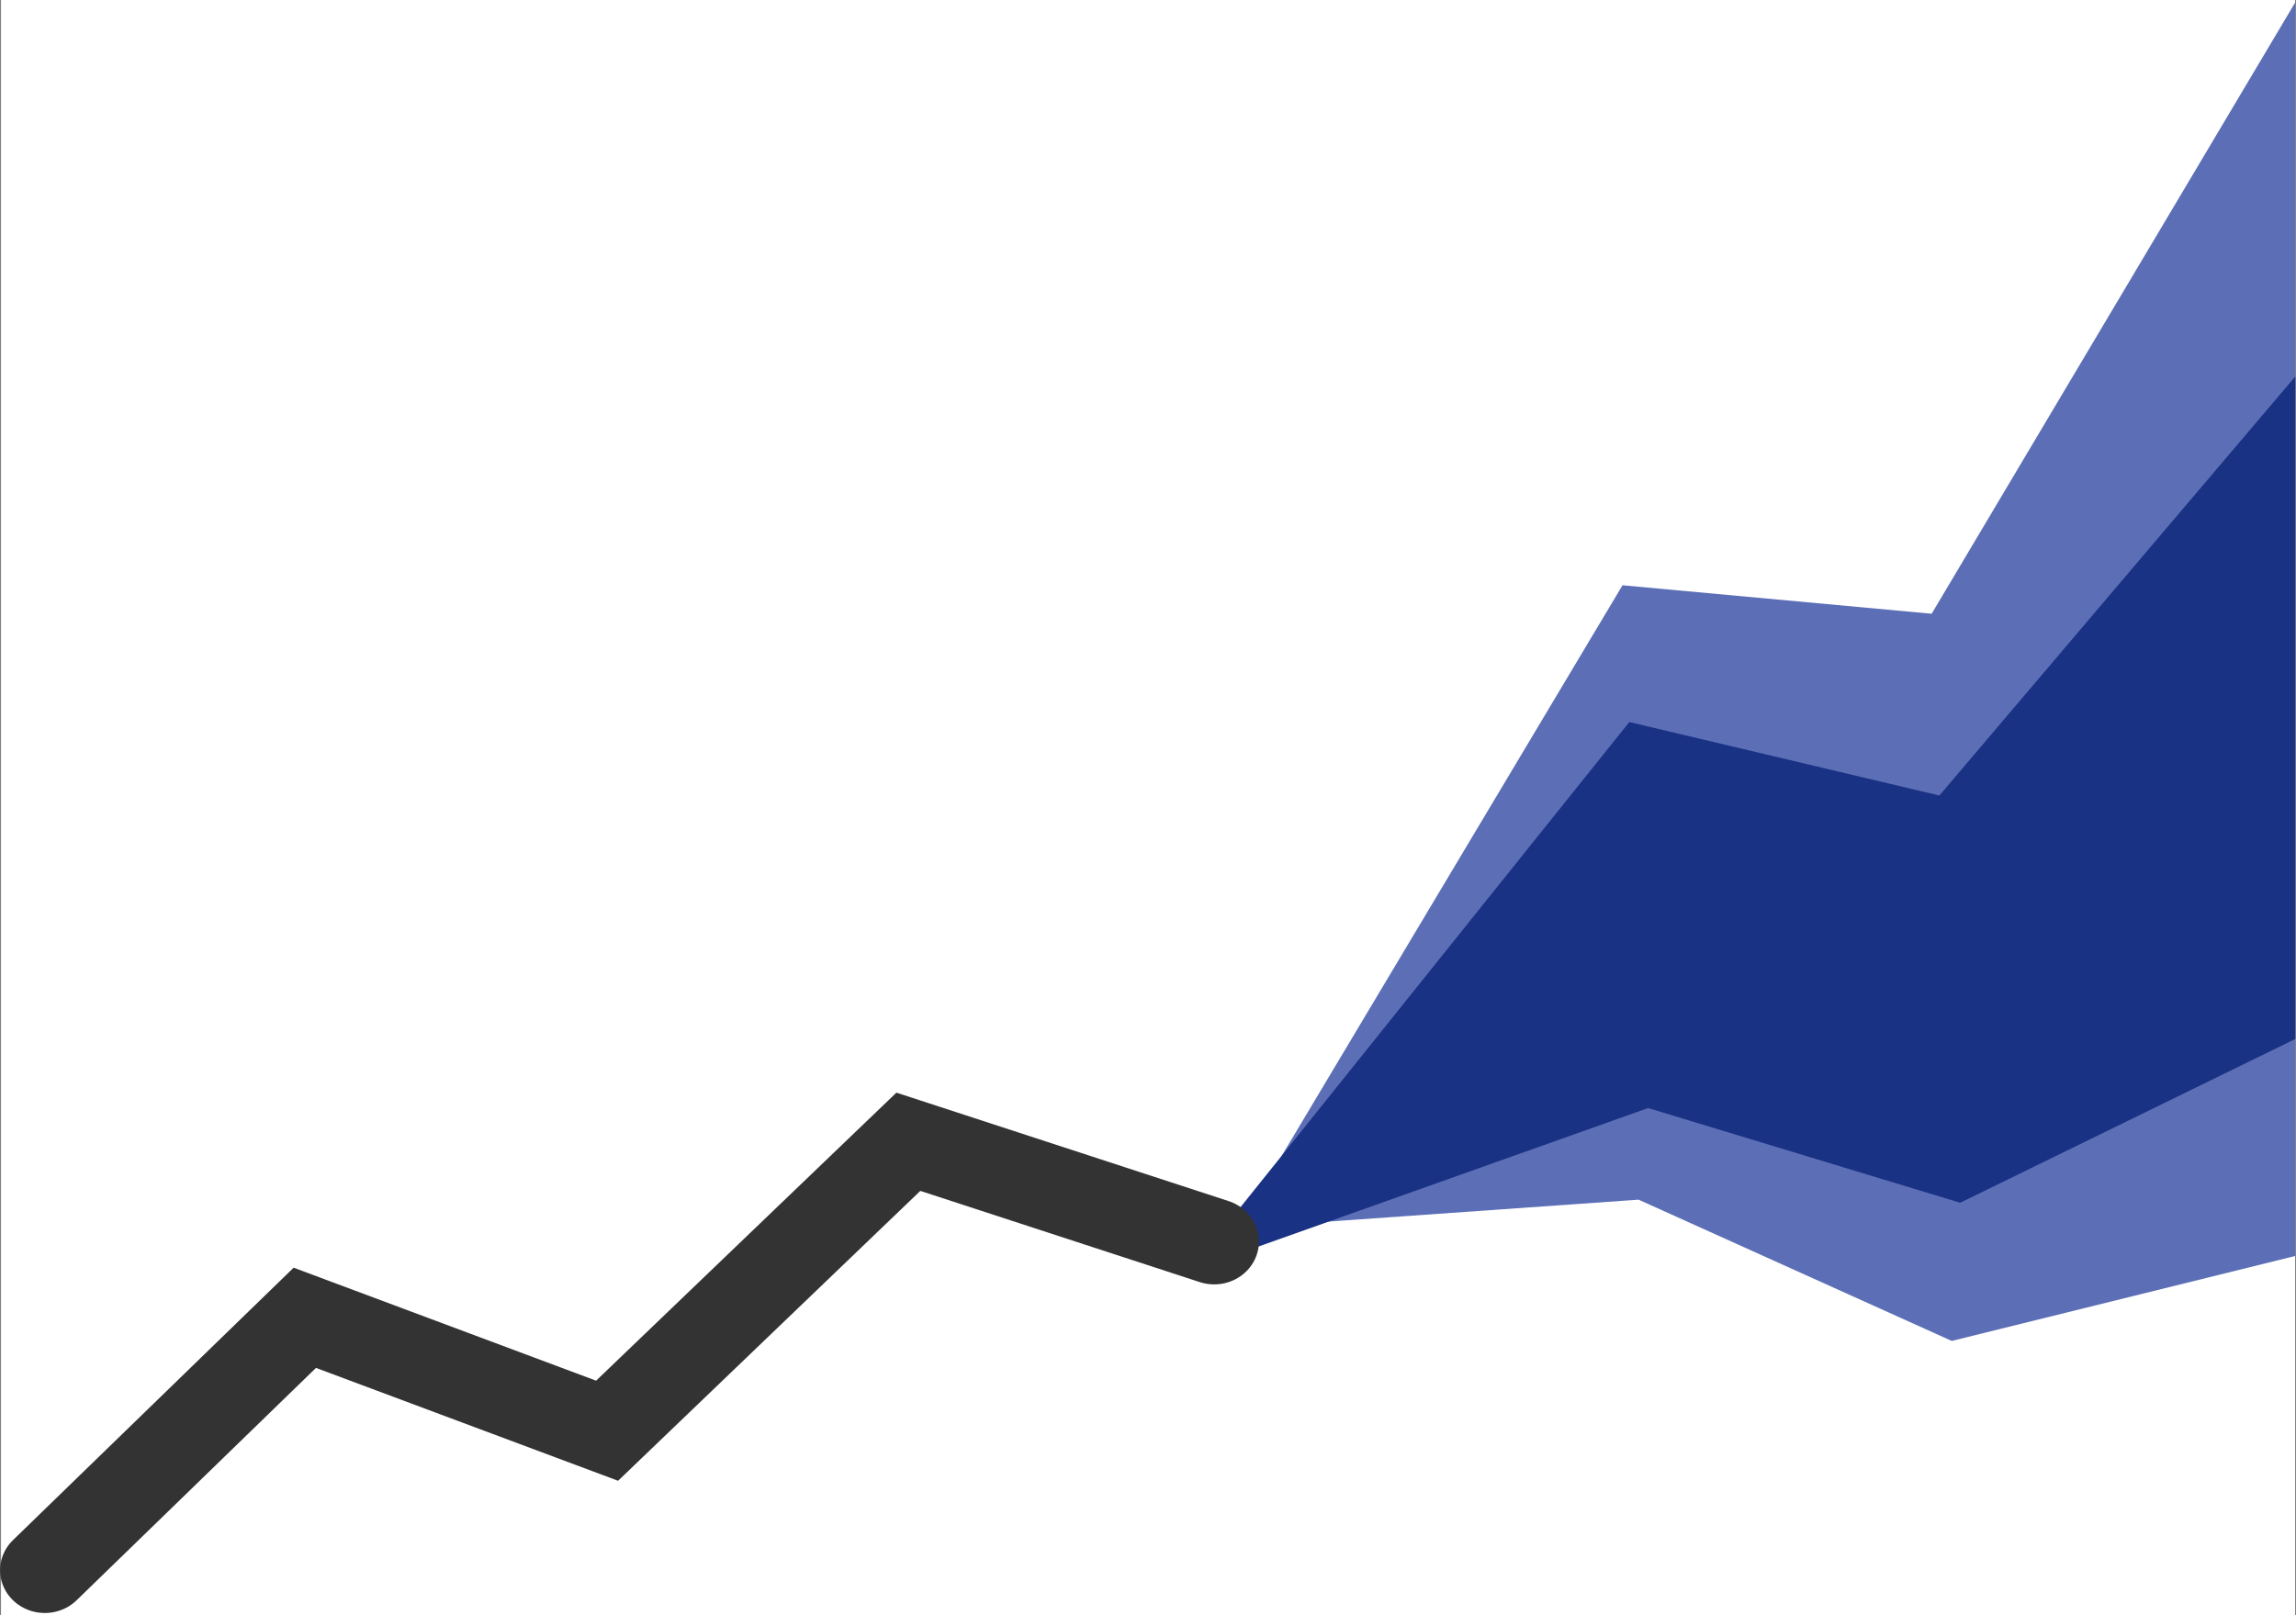 <?xml version="1.0" encoding="UTF-8" standalone="no"?>
<svg
   width="18.117mm"
   height="12.749mm"
   viewBox="0 0 18.117 12.749"
   version="1.1"
   id="svg7"
   sodipodi:docname="icon-forecast.svg"
   inkscape:version="1.4.2 (1:1.4.2+202505120737+ebf0e940d0)"
   xmlns:inkscape="http://www.inkscape.org/namespaces/inkscape"
   xmlns:sodipodi="http://sodipodi.sourceforge.net/DTD/sodipodi-0.dtd"
   xmlns="http://www.w3.org/2000/svg"
   xmlns:svg="http://www.w3.org/2000/svg">
  <rect x="0" y="0" width="18.117" height="12.749" fill="#808080" stroke="none"/>
  <defs
     id="defs7" />
  <sodipodi:namedview
     id="namedview7"
     pagecolor="#ffffff"
     bordercolor="#000000"
     borderopacity="0.25"
     inkscape:showpageshadow="2"
     inkscape:pageopacity="0.0"
     inkscape:pagecheckerboard="0"
     inkscape:deskcolor="#d1d1d1"
     inkscape:document-units="mm"
     inkscape:zoom="8.0345773"
     inkscape:cx="29.621969"
     inkscape:cy="37.151923"
     inkscape:window-width="1920"
     inkscape:window-height="1052"
     inkscape:window-x="0"
     inkscape:window-y="0"
     inkscape:window-maximized="1"
     inkscape:current-layer="g1" />
  <!-- Coordinate grid -->
  <!-- Top time series (primary) -->
  <!-- Middle time series (primary) -->
  <!-- Bottom time series (secondary) -->
  <rect
     style="fill:#ffffff;stroke-width:0.389;stroke-linejoin:round"
     id="rect1"
     width="18.102"
     height="12.749"
     x="0.008"
     y="0" />
  <g
     id="g1"
     transform="matrix(1.334,0,0,1.277,0,0.018)">
    <path
       style="fill:#5c6fb6;fill-opacity:1;stroke:#5c6fb6;stroke-width:0.529;stroke-linecap:butt;stroke-dasharray:none;stroke-opacity:1"
       d="M 9.742,7.132 11.571,7.994 13.312,7.544 V 1 L 11.571,4.059 9.742,3.883 7.803,7.275 Z"
       id="path4"
       sodipodi:nodetypes="cccccccc" />
    <path
       style="fill:#1a3284;fill-opacity:1;stroke:#1a3284;stroke-width:0.529;stroke-linecap:butt;stroke-dasharray:none;stroke-opacity:1"
       d="M 9.742,6.555 11.571,7.135 13.312,6.246 V 3.058 L 11.571,5.2 9.742,4.747 7.803,7.275 Z"
       id="path2"
       sodipodi:nodetypes="cccccccc" />
    <path
       style="fill:none;stroke:#333333;stroke-width:0.529;stroke-linecap:round;stroke-dasharray:none"
       d="M 0.265,9.691 1.803,8.131 3.591,8.829 5.373,7.043 7.182,7.66"
       id="path3" />
  </g>
</svg>

